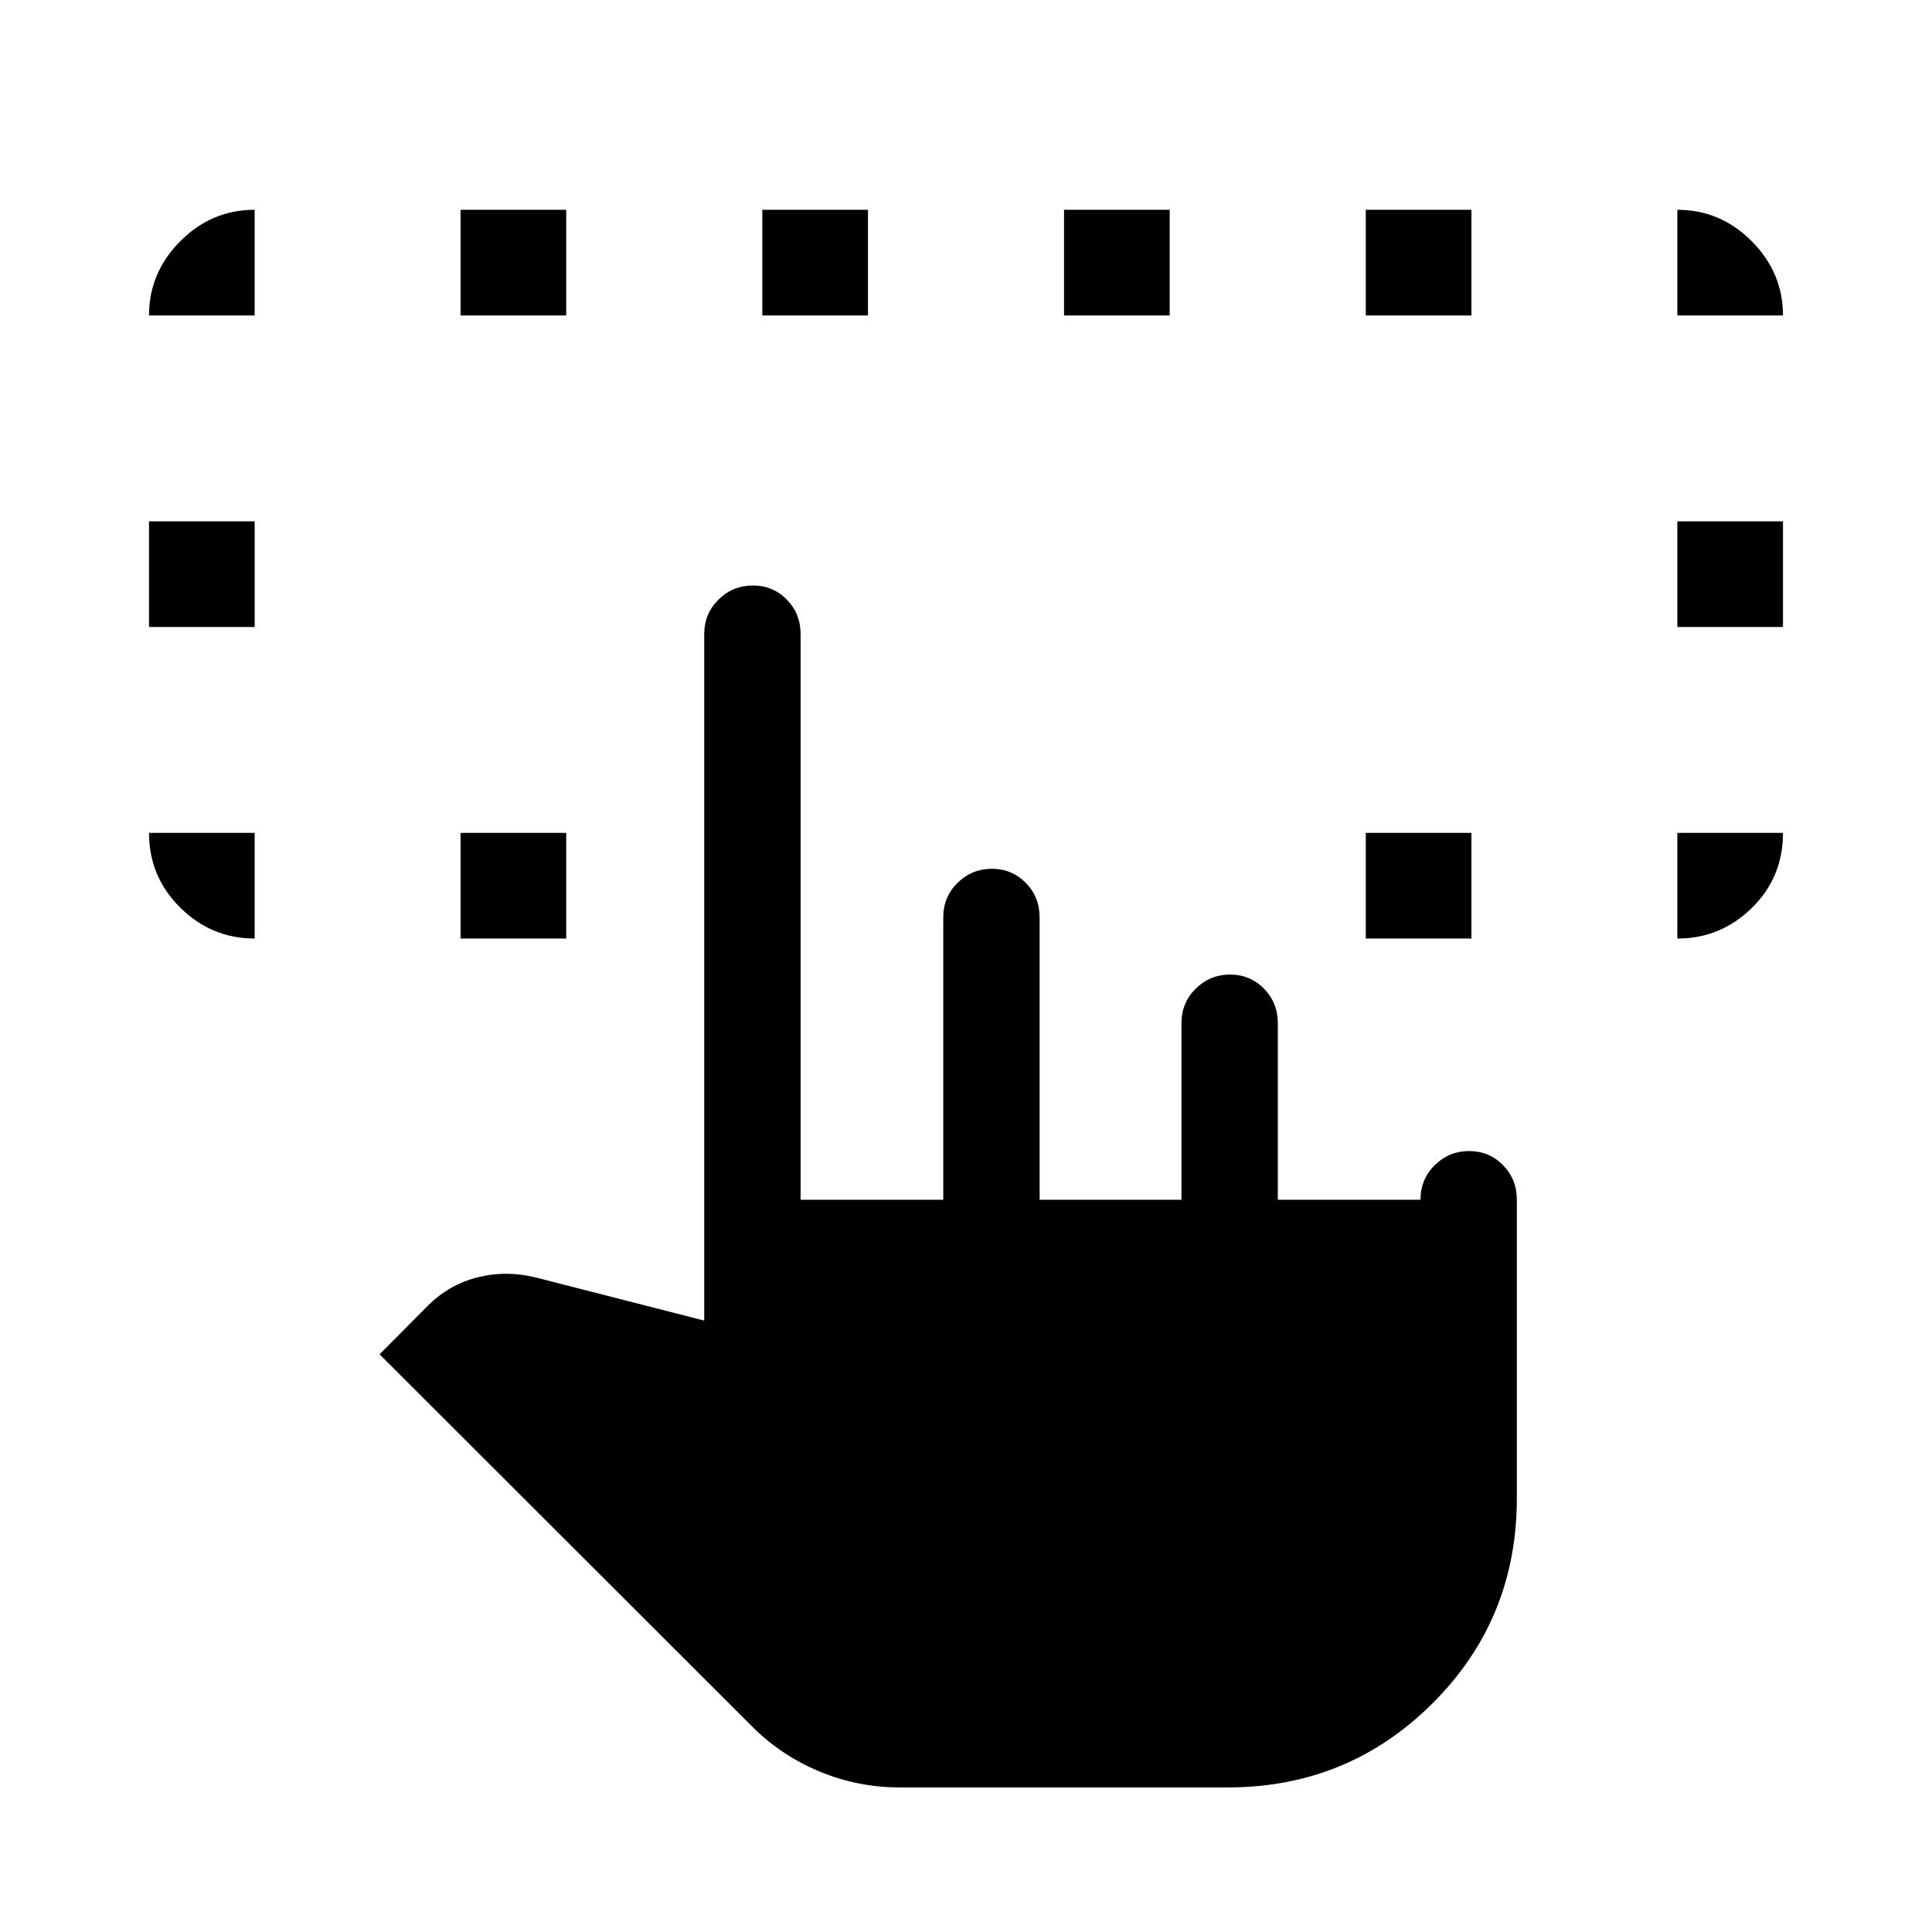 <svg xmlns="http://www.w3.org/2000/svg" height="40" viewBox="0 -960 960 960" width="40"><path d="M126.539-546.141v52.499q-21.436 0-36.968-15.364-15.53-15.365-15.53-37.135h52.498Zm706.922 52.499v-52.499h52.499q0 22.179-15.521 37.339t-36.978 15.16ZM74.041-648.449v-52.499h52.498v52.499H74.04Zm759.42 0v-52.499h52.499v52.499h-52.499ZM126.539-803.256H74.04q0-21.253 15.521-36.876 15.521-15.623 36.978-15.623v52.499Zm102.308 309.614v-52.499h52.499v52.499h-52.499Zm449.807 0v-52.499h52.499v52.499h-52.499Zm154.807-309.614v-52.499q21.445 0 36.972 15.623 15.527 15.623 15.527 36.876h-52.499Zm-604.614 0v-52.499h52.499v52.499h-52.499Zm149.936 0v-52.499h52.499v52.499h-52.499Zm149.935 0v-52.499h52.499v52.499h-52.499Zm149.936 0v-52.499h52.499v52.499h-52.499ZM447.083-71.836q-20.714 0-39.681-7.833-18.966-7.833-33.415-22.192l-185.37-185.191 24.035-24.218q10.631-10.564 24.973-14.108 14.341-3.545 29.401.352l82.91 21.218v-341.064q0-10.23 7.11-17.217 7.109-6.987 17.051-6.987 9.941 0 16.832 6.987t6.891 17.217v281.026h70.885v-140.258q0-10.23 7.11-17.217 7.109-6.987 17.051-6.987 9.941 0 16.832 6.987t6.891 17.217v140.258h70.475v-87.693q0-10.231 7.109-17.218 7.11-6.987 17.051-6.987 9.942 0 16.832 6.987 6.891 6.987 6.891 17.218v87.693h70.886q0-10.231 7.109-17.218 7.11-6.987 17.051-6.987 9.942 0 16.832 6.987 6.891 6.987 6.891 17.218v148.332q0 60.166-41.923 101.922-41.923 41.757-101.756 41.757H447.083Z"/></svg>